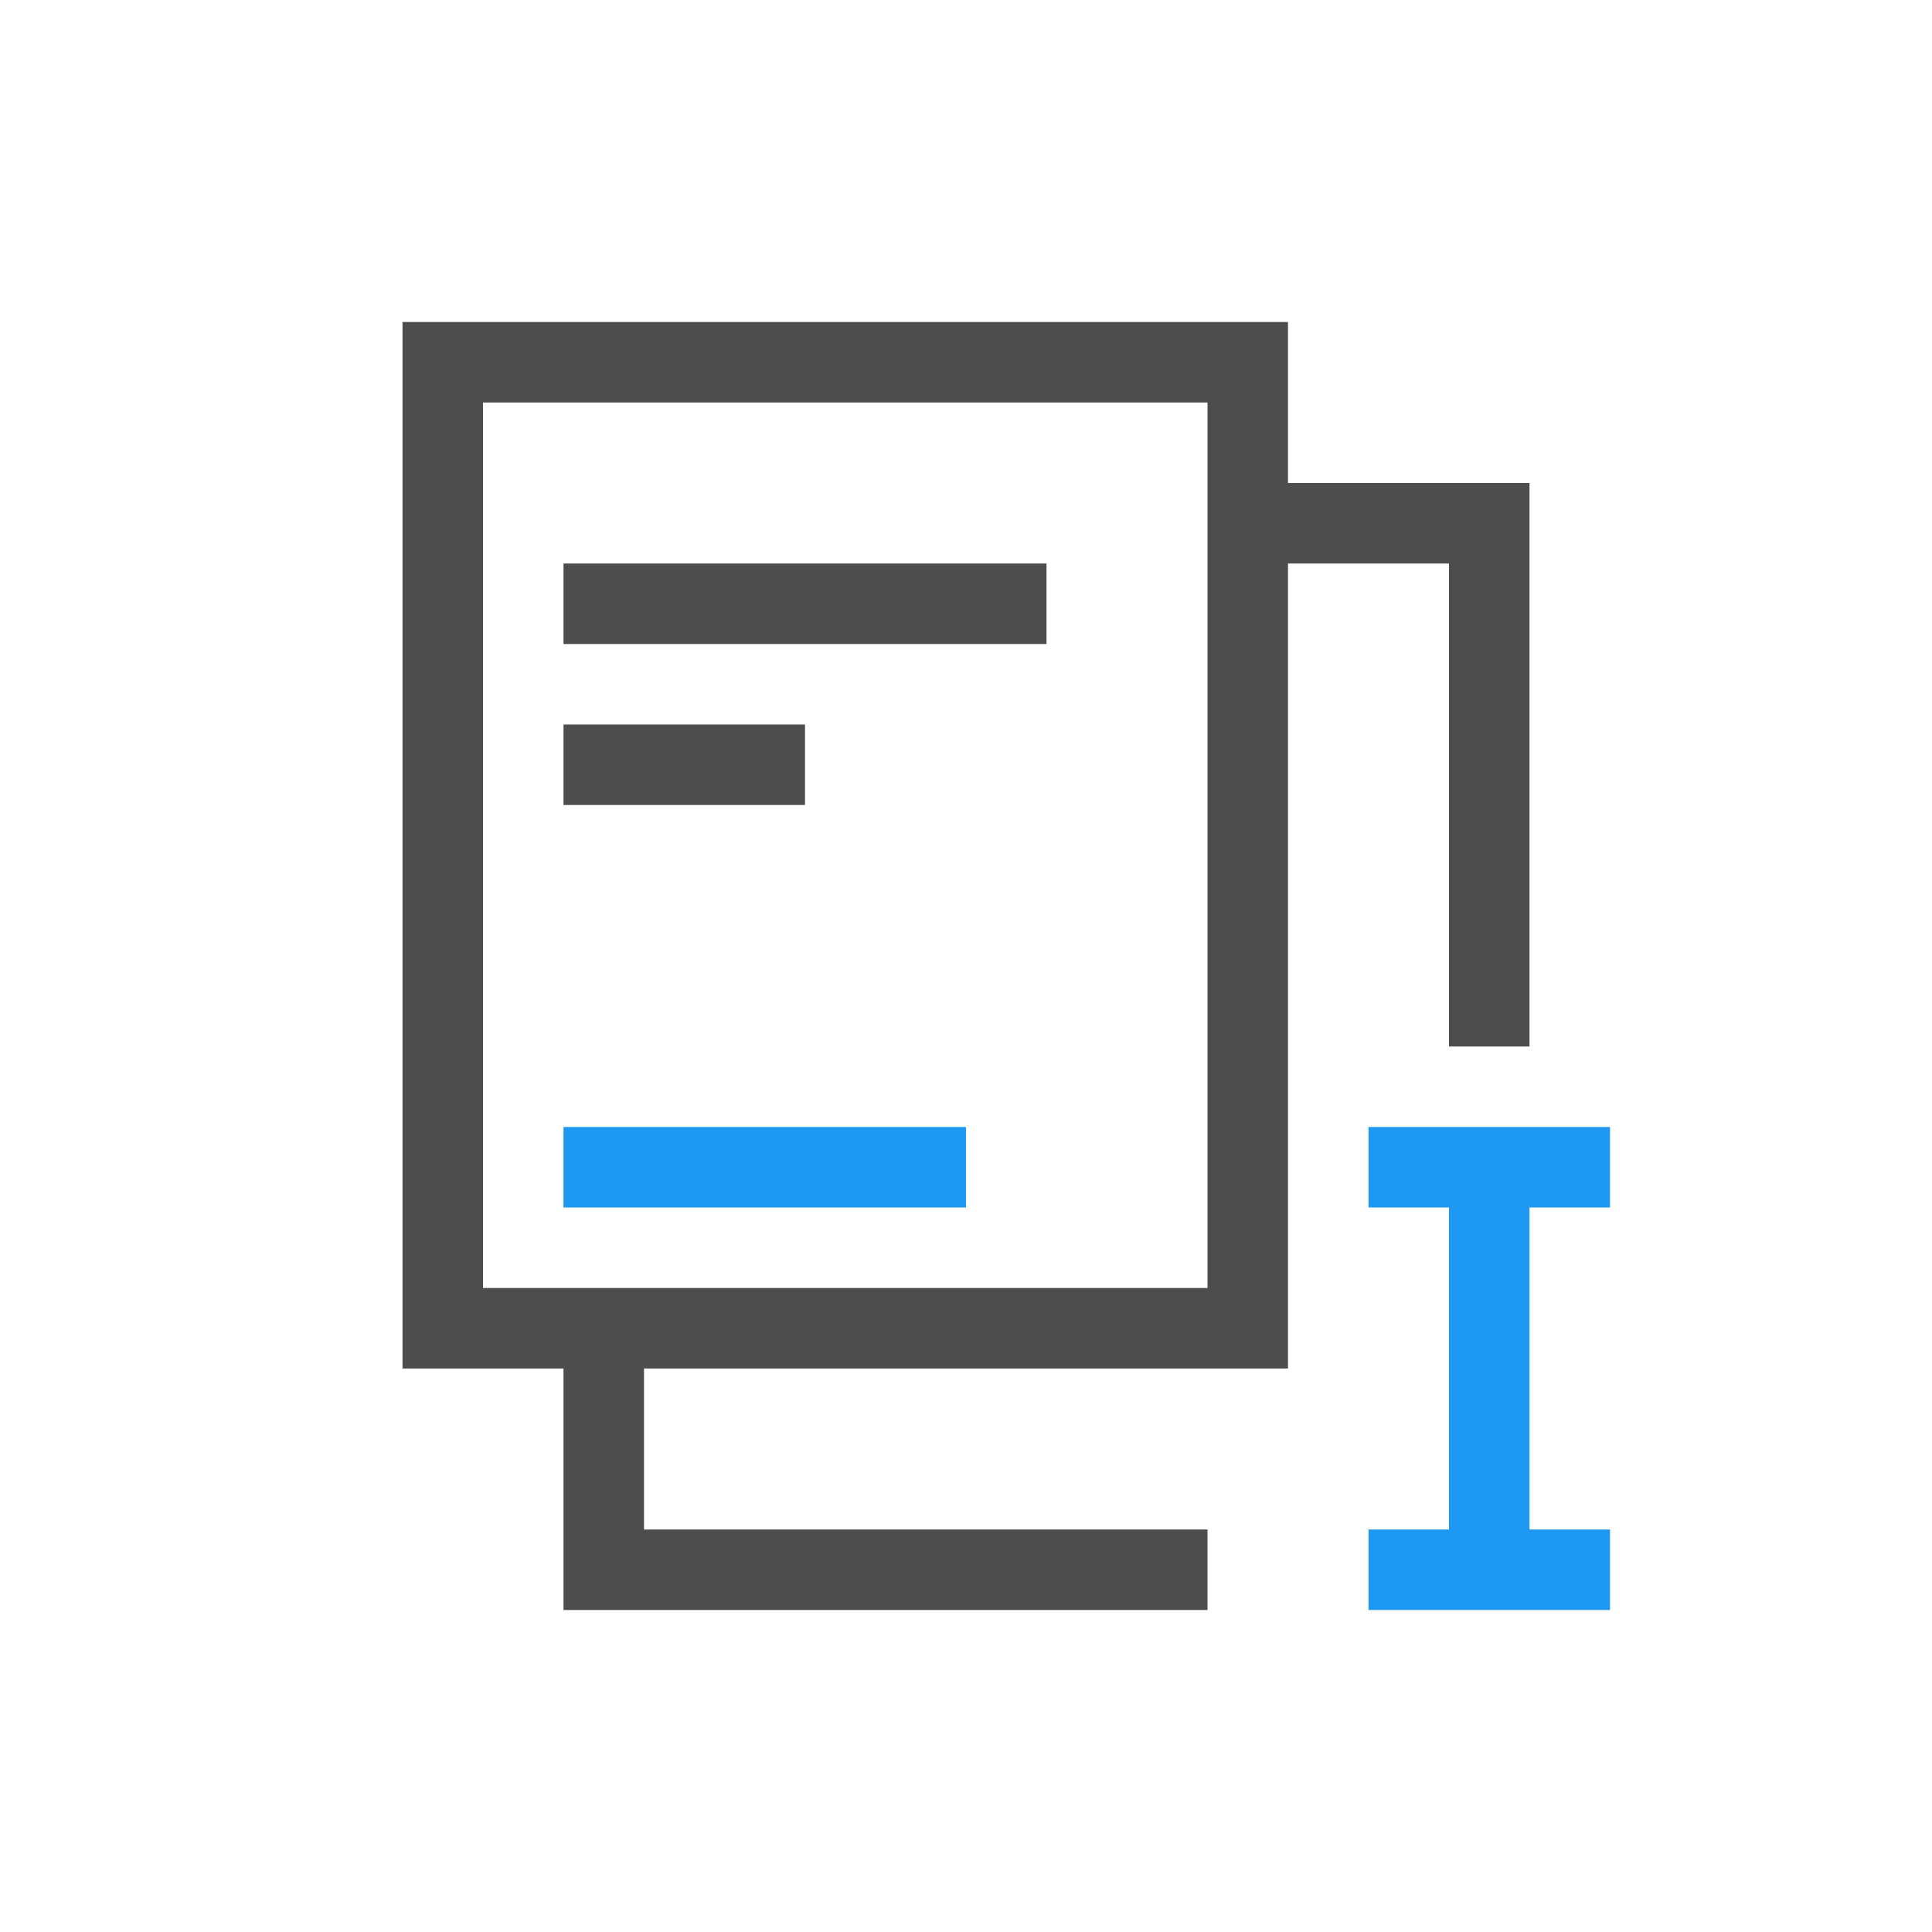 <?xml version="1.0" encoding="UTF-8" standalone="no"?>
<!-- Created with Inkscape (http://www.inkscape.org/) -->

<svg
   xmlns:dc="http://purl.org/dc/elements/1.1/"
   xmlns:cc="http://creativecommons.org/ns#"
   xmlns:rdf="http://www.w3.org/1999/02/22-rdf-syntax-ns#"
   xmlns:svg="http://www.w3.org/2000/svg"
   xmlns="http://www.w3.org/2000/svg"
   xmlns:sodipodi="http://sodipodi.sourceforge.net/DTD/sodipodi-0.dtd"
   xmlns:inkscape="http://www.inkscape.org/namespaces/inkscape"
   width="24"
   height="24"
   id="svg3760"
   version="1.1"
   inkscape:version="0.91 r13725"
   sodipodi:docname="lc_insertendnote.svg">
  <defs
     id="defs3762" />
  <sodipodi:namedview
     id="base"
     pagecolor="#ffffff"
     bordercolor="#666666"
     borderopacity="1.0"
     inkscape:pageopacity="0.0"
     inkscape:pageshadow="2"
     inkscape:zoom="48.895306"
     inkscape:cx="15.514411"
     inkscape:cy="9.0710263"
     inkscape:document-units="px"
     inkscape:current-layer="layer1"
     showgrid="true"
     fit-margin-top="0"
     fit-margin-left="0"
     fit-margin-right="0"
     fit-margin-bottom="0"
     inkscape:window-width="1920"
     inkscape:window-height="1021"
     inkscape:window-x="-4"
     inkscape:window-y="0"
     inkscape:window-maximized="1"
     inkscape:showpageshadow="false"
     showguides="true"
     inkscape:snap-bbox="true"
     inkscape:snap-global="true"
     inkscape:object-nodes="true">
    <sodipodi:guide
       position="1,23"
       orientation="22,0"
       id="guide4116" />
    <sodipodi:guide
       position="1,1"
       orientation="0,22"
       id="guide4118" />
    <sodipodi:guide
       position="23,1"
       orientation="-22,0"
       id="guide4120" />
    <sodipodi:guide
       position="23,23"
       orientation="0,-22"
       id="guide4122" />
    <sodipodi:guide
       position="3,21"
       orientation="18,0"
       id="guide4124" />
    <sodipodi:guide
       position="21,3"
       orientation="-18,0"
       id="guide4128" />
    <sodipodi:guide
       position="21,21"
       orientation="0,-18"
       id="guide4130" />
    <sodipodi:guide
       position="4,20"
       orientation="16,0"
       id="guide4132" />
    <sodipodi:guide
       position="4,4"
       orientation="0,16"
       id="guide4134" />
    <sodipodi:guide
       position="20,4"
       orientation="-16,0"
       id="guide4136" />
    <sodipodi:guide
       position="20,20"
       orientation="0,-16"
       id="guide4138" />
    <inkscape:grid
       type="xygrid"
       id="grid4140"
       originx="1px"
       originy="1px" />
  </sodipodi:namedview>
  <g
     inkscape:label="Capa 1"
     inkscape:groupmode="layer"
     id="layer1"
     transform="translate(-552.723,-582.119)">
    <rect
       y="596.119"
       x="559.723"
       height="1"
       width="5"
       id="rect3019"
       style="color:#000000;display:inline;overflow:visible;visibility:visible;fill:#1d99f3;fill-opacity:1;fill-rule:nonzero;stroke:none;stroke-width:2;marker:none;enable-background:accumulate" />
    <path
       style="color:#000000;display:inline;overflow:visible;visibility:visible;fill:#4d4d4d;fill-opacity:1;fill-rule:nonzero;stroke:none;stroke-width:2;marker:none;enable-background:accumulate"
       d="M 5 4 L 5 5 L 5 7 L 5 10 L 5 14 L 5 17 L 6 17 L 7 17 L 7 19 L 7 20 L 15 20 L 15 19 L 14 19 L 8 19 L 8 17 L 12 17 L 15 17 L 16 17 L 16 16 L 16 14 L 16 13 L 16 11.594 L 16 7 L 18 7 L 18 9 L 18 10 L 18 13 L 19 13 L 19 9.406 L 19 8 L 19 7 L 19 6 L 18 6 L 16 6 L 16 5 L 16 4 L 15 4 L 5 4 z M 6 5 L 14 5 L 15 5 L 15 6 L 15 7 L 15 11 L 15 12 L 15 14 L 15 16 L 13 16 L 11 16 L 6 16 L 6 10 L 6 5 z M 7 7 L 7 8 L 13 8 L 13 7 L 7 7 z M 7 9 L 7 10 L 10 10 L 10 9 L 7 9 z "
       transform="translate(552.723,582.119)"
       id="rect3021" />
    <path
       style="opacity:1;fill:#1d99f3;fill-opacity:1;stroke:none;stroke-width:2;stroke-linecap:square;stroke-miterlimit:4;stroke-dasharray:none;stroke-opacity:1"
       d="m 569.723,596.119 0,1 1,0 0,4 -1,0 0,1 3,0 0,-1 -1,0 0,-4 1,0 0,-1 -3,0 z"
       id="rect4148"
       inkscape:connector-curvature="0" />
  </g>
</svg>
